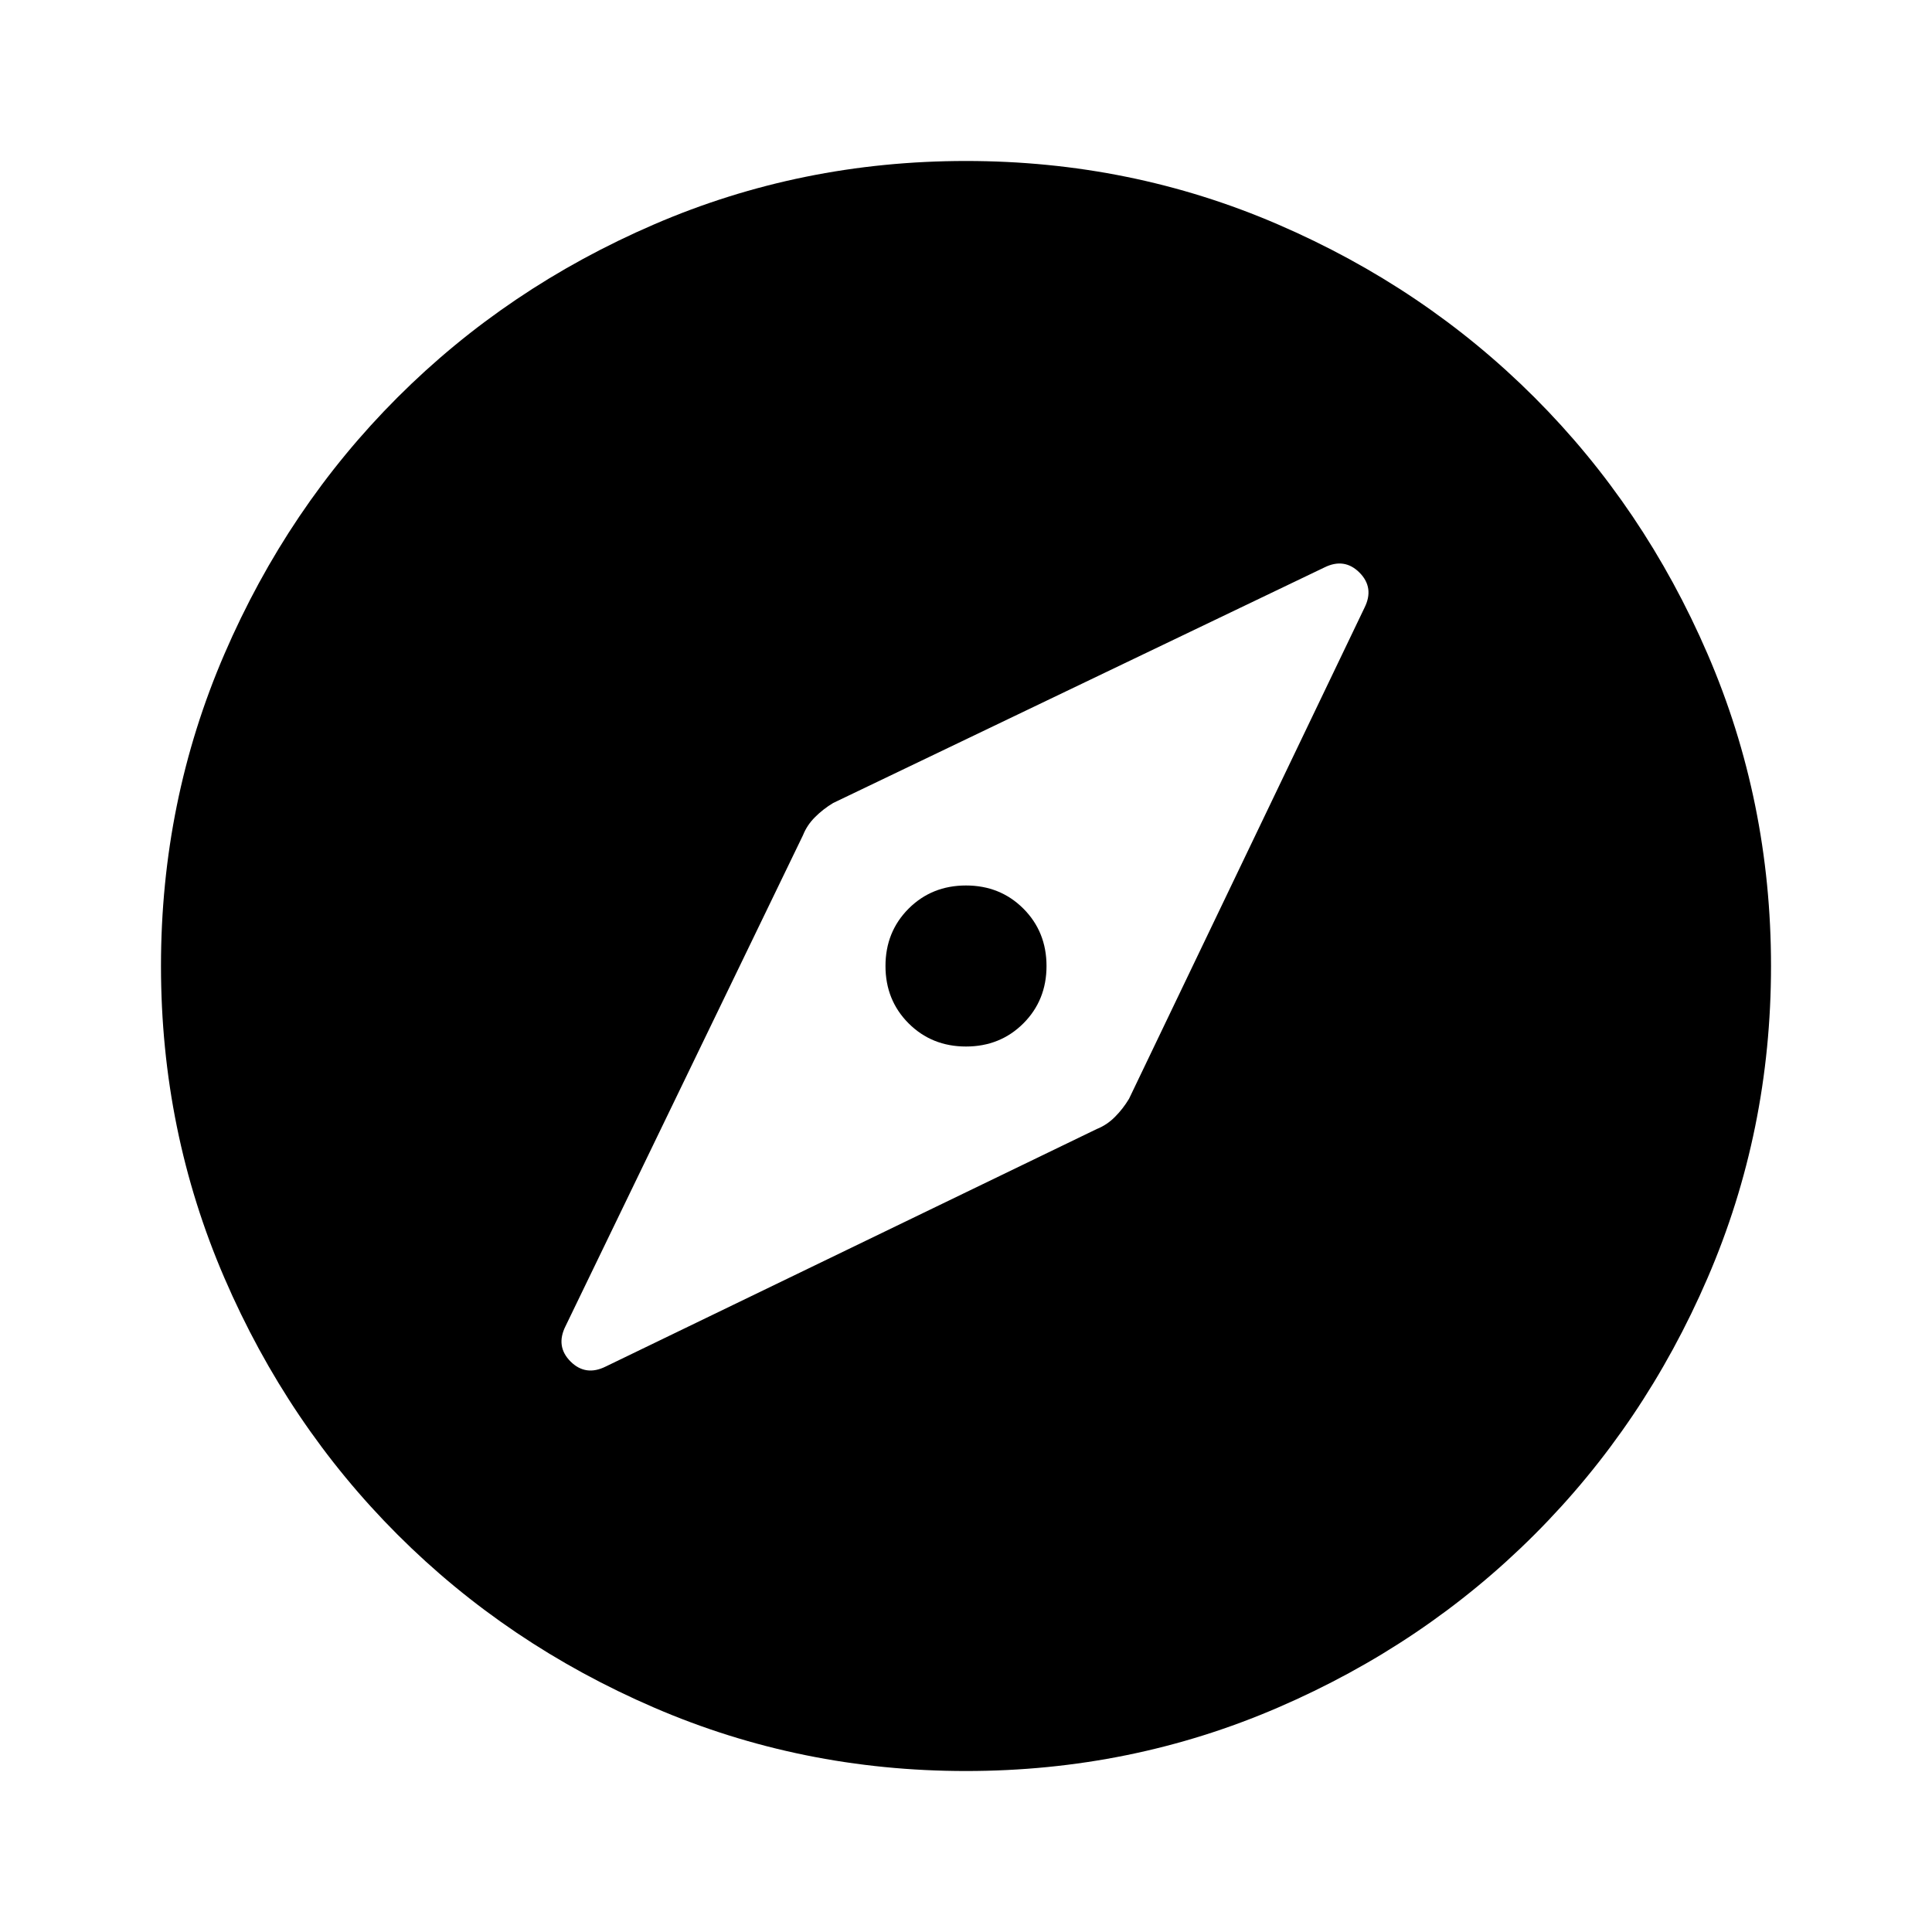 <svg xmlns="http://www.w3.org/2000/svg" height="40" width="40"><path d="M12.542 28.292 22.708 23.375Q22.917 23.292 23.083 23.125Q23.25 22.958 23.375 22.75L28.25 12.583Q28.458 12.167 28.146 11.854Q27.833 11.542 27.417 11.75L17.25 16.625Q17.042 16.75 16.875 16.917Q16.708 17.083 16.625 17.292L11.708 27.458Q11.5 27.875 11.812 28.188Q12.125 28.5 12.542 28.292ZM20 21.667Q19.292 21.667 18.812 21.188Q18.333 20.708 18.333 20Q18.333 19.292 18.812 18.812Q19.292 18.333 20 18.333Q20.708 18.333 21.188 18.812Q21.667 19.292 21.667 20Q21.667 20.708 21.188 21.188Q20.708 21.667 20 21.667ZM20 36.667Q16.583 36.667 13.542 35.354Q10.5 34.042 8.229 31.771Q5.958 29.5 4.646 26.458Q3.333 23.417 3.333 20Q3.333 16.583 4.646 13.542Q5.958 10.5 8.229 8.229Q10.5 5.958 13.542 4.646Q16.583 3.333 20 3.333Q23.417 3.333 26.458 4.646Q29.5 5.958 31.771 8.229Q34.042 10.5 35.354 13.542Q36.667 16.583 36.667 20Q36.667 23.417 35.354 26.458Q34.042 29.5 31.771 31.771Q29.5 34.042 26.458 35.354Q23.417 36.667 20 36.667Z"/></svg>